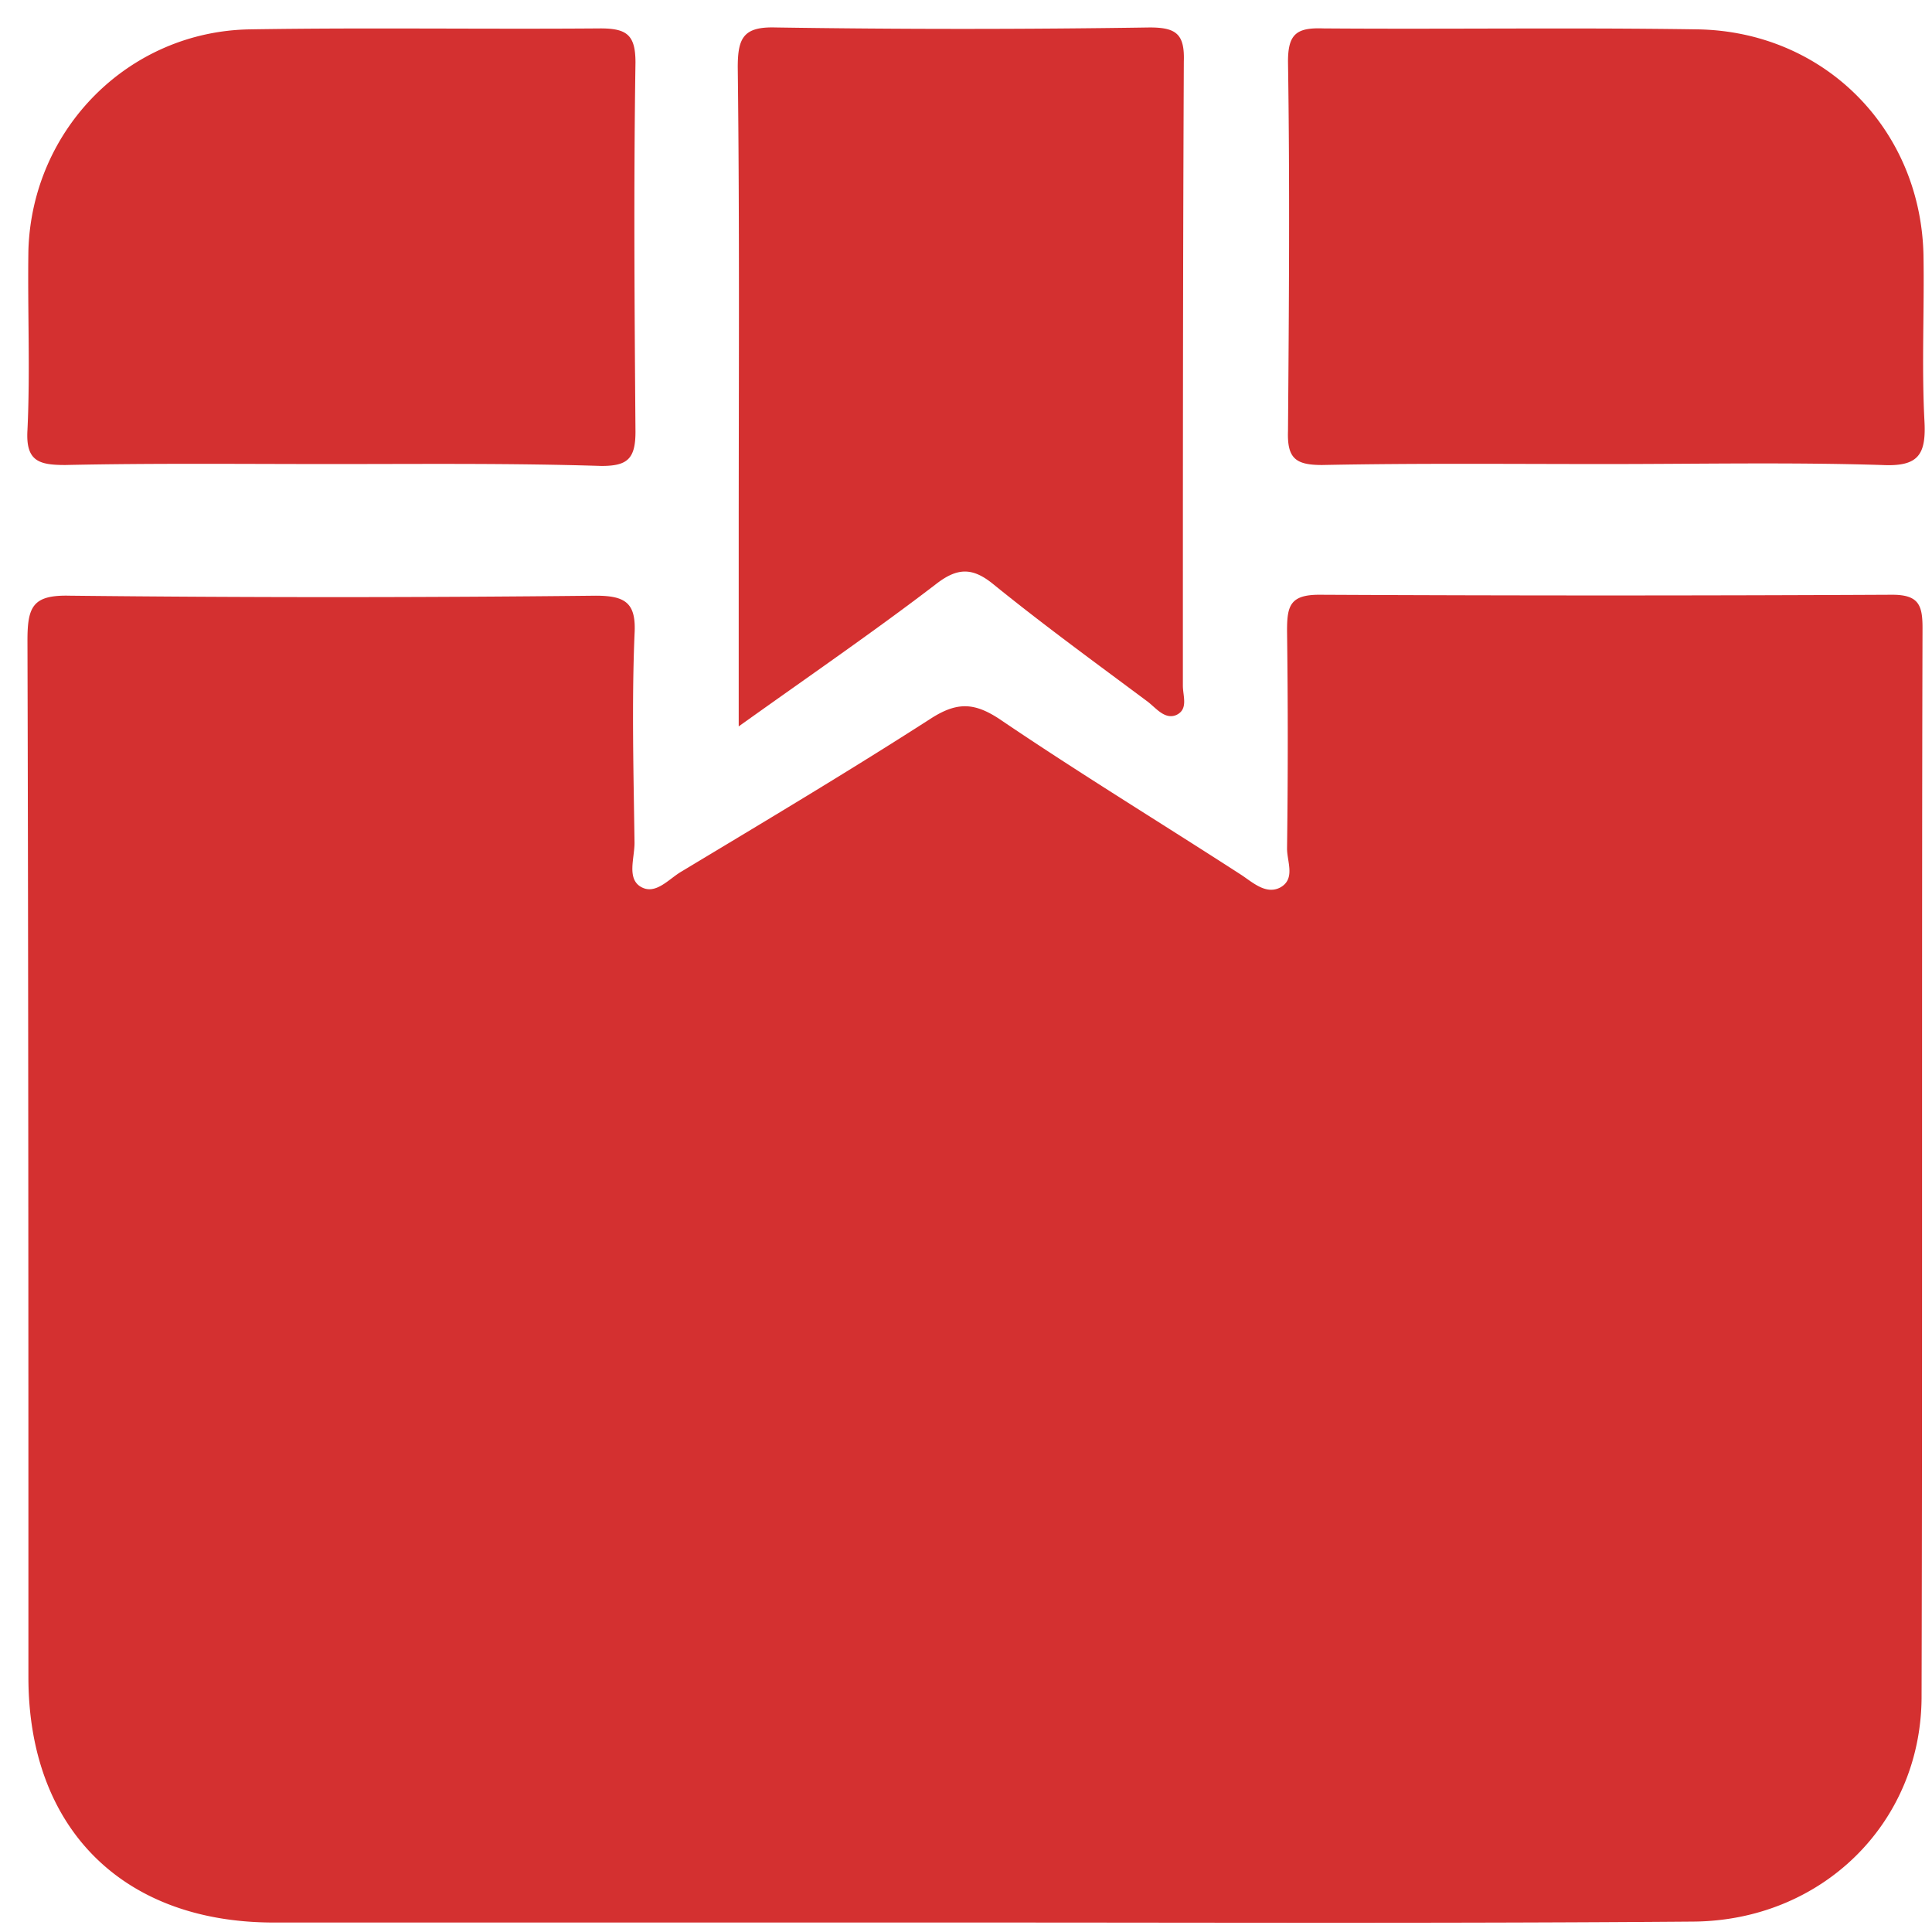 <?xml version="1.0" standalone="no"?><!DOCTYPE svg PUBLIC "-//W3C//DTD SVG 1.1//EN" "http://www.w3.org/Graphics/SVG/1.1/DTD/svg11.dtd"><svg class="icon" width="200px" height="200.00px" viewBox="0 0 1024 1024" version="1.1" xmlns="http://www.w3.org/2000/svg"><path fill="#d43030" d="M516.518 1018.98H145.067c-80.314 0-130.008-50.196-130.008-130.007 0-183.216 0-366.432-0.502-549.648 0-18.07 3.012-24.094 22.588-23.592a12885.077 12885.077 0 0 0 278.588 0c16.063 0 21.585 4.016 20.58 20.58-1.505 36.644-0.501 73.789 0 110.432 0 8.031-4.015 18.573 3.012 23.09 8.032 5.02 15.06-4.015 22.087-8.031 44.172-26.604 88.847-53.208 132.517-81.318 13.553-8.533 22.589-8.031 35.64 0.502 42.164 28.612 85.835 55.216 128.502 82.824 6.023 4.015 13.05 10.54 20.58 6.525 8.031-4.517 3.514-13.553 3.514-20.58 0.502-38.651 0.502-76.8 0-115.451 0-13.051 1.506-19.075 17.066-19.075 101.396 0.502 202.29 0.502 303.687 0 14.055 0 16.062 5.522 16.062 17.569-0.502 189.24 0 377.976-0.502 567.216-0.502 66.76-53.207 117.96-120.972 118.462-126.996 1.004-253.992 0.502-380.988 0.502z"  /><path fill="#d43030" d="M391.53 385.004v-98.886c0-83.326 0.501-167.153-0.503-250.479 0-15.56 3.012-21.584 20.079-21.082a6526.886 6526.886 0 0 0 198.274 0c14.055 0 18.573 3.514 18.071 18.07-0.502 110.432-0.502 220.361-0.502 330.793 0 5.521 3.012 12.549-3.514 15.56-6.023 2.51-10.54-3.513-15.059-7.027-27.607-20.58-55.215-40.659-81.82-62.243-11.042-9.035-19.074-9.035-30.619 0-32.125 24.596-65.757 47.686-104.408 75.294zM851.324 245.96c-50.196 0-100.392-0.502-150.588 0.502-14.055 0-18.572-3.514-18.07-18.07 0.502-65.256 1.004-130.51 0-195.766 0-14.556 4.517-18.07 18.572-17.568 66.259 0.502 132.016-0.502 198.275 0.502 67.262 1.004 118.462 52.706 119.968 119.466 0.502 29.114-1.004 58.73 0.502 87.844 1.004 18.07-3.011 24.596-22.588 23.592-49.192-1.506-97.882-0.502-146.07-0.502z m-676.14 0c-46.683 0-93.867-0.502-140.55 0.502-14.055 0-21.082-2.008-20.078-18.573 1.506-31.623 0-63.749 0.502-95.372C17.067 68.267 68.267 16.565 132.518 15.56c61.74-1.004 123.984 0 185.725-0.502 14.055 0 18.573 3.514 18.573 18.07-1.004 65.255-0.502 130.51 0 195.765 0 14.557-4.518 18.07-18.07 18.07-48.19-1.505-95.875-1.003-143.562-1.003z"  /></svg>